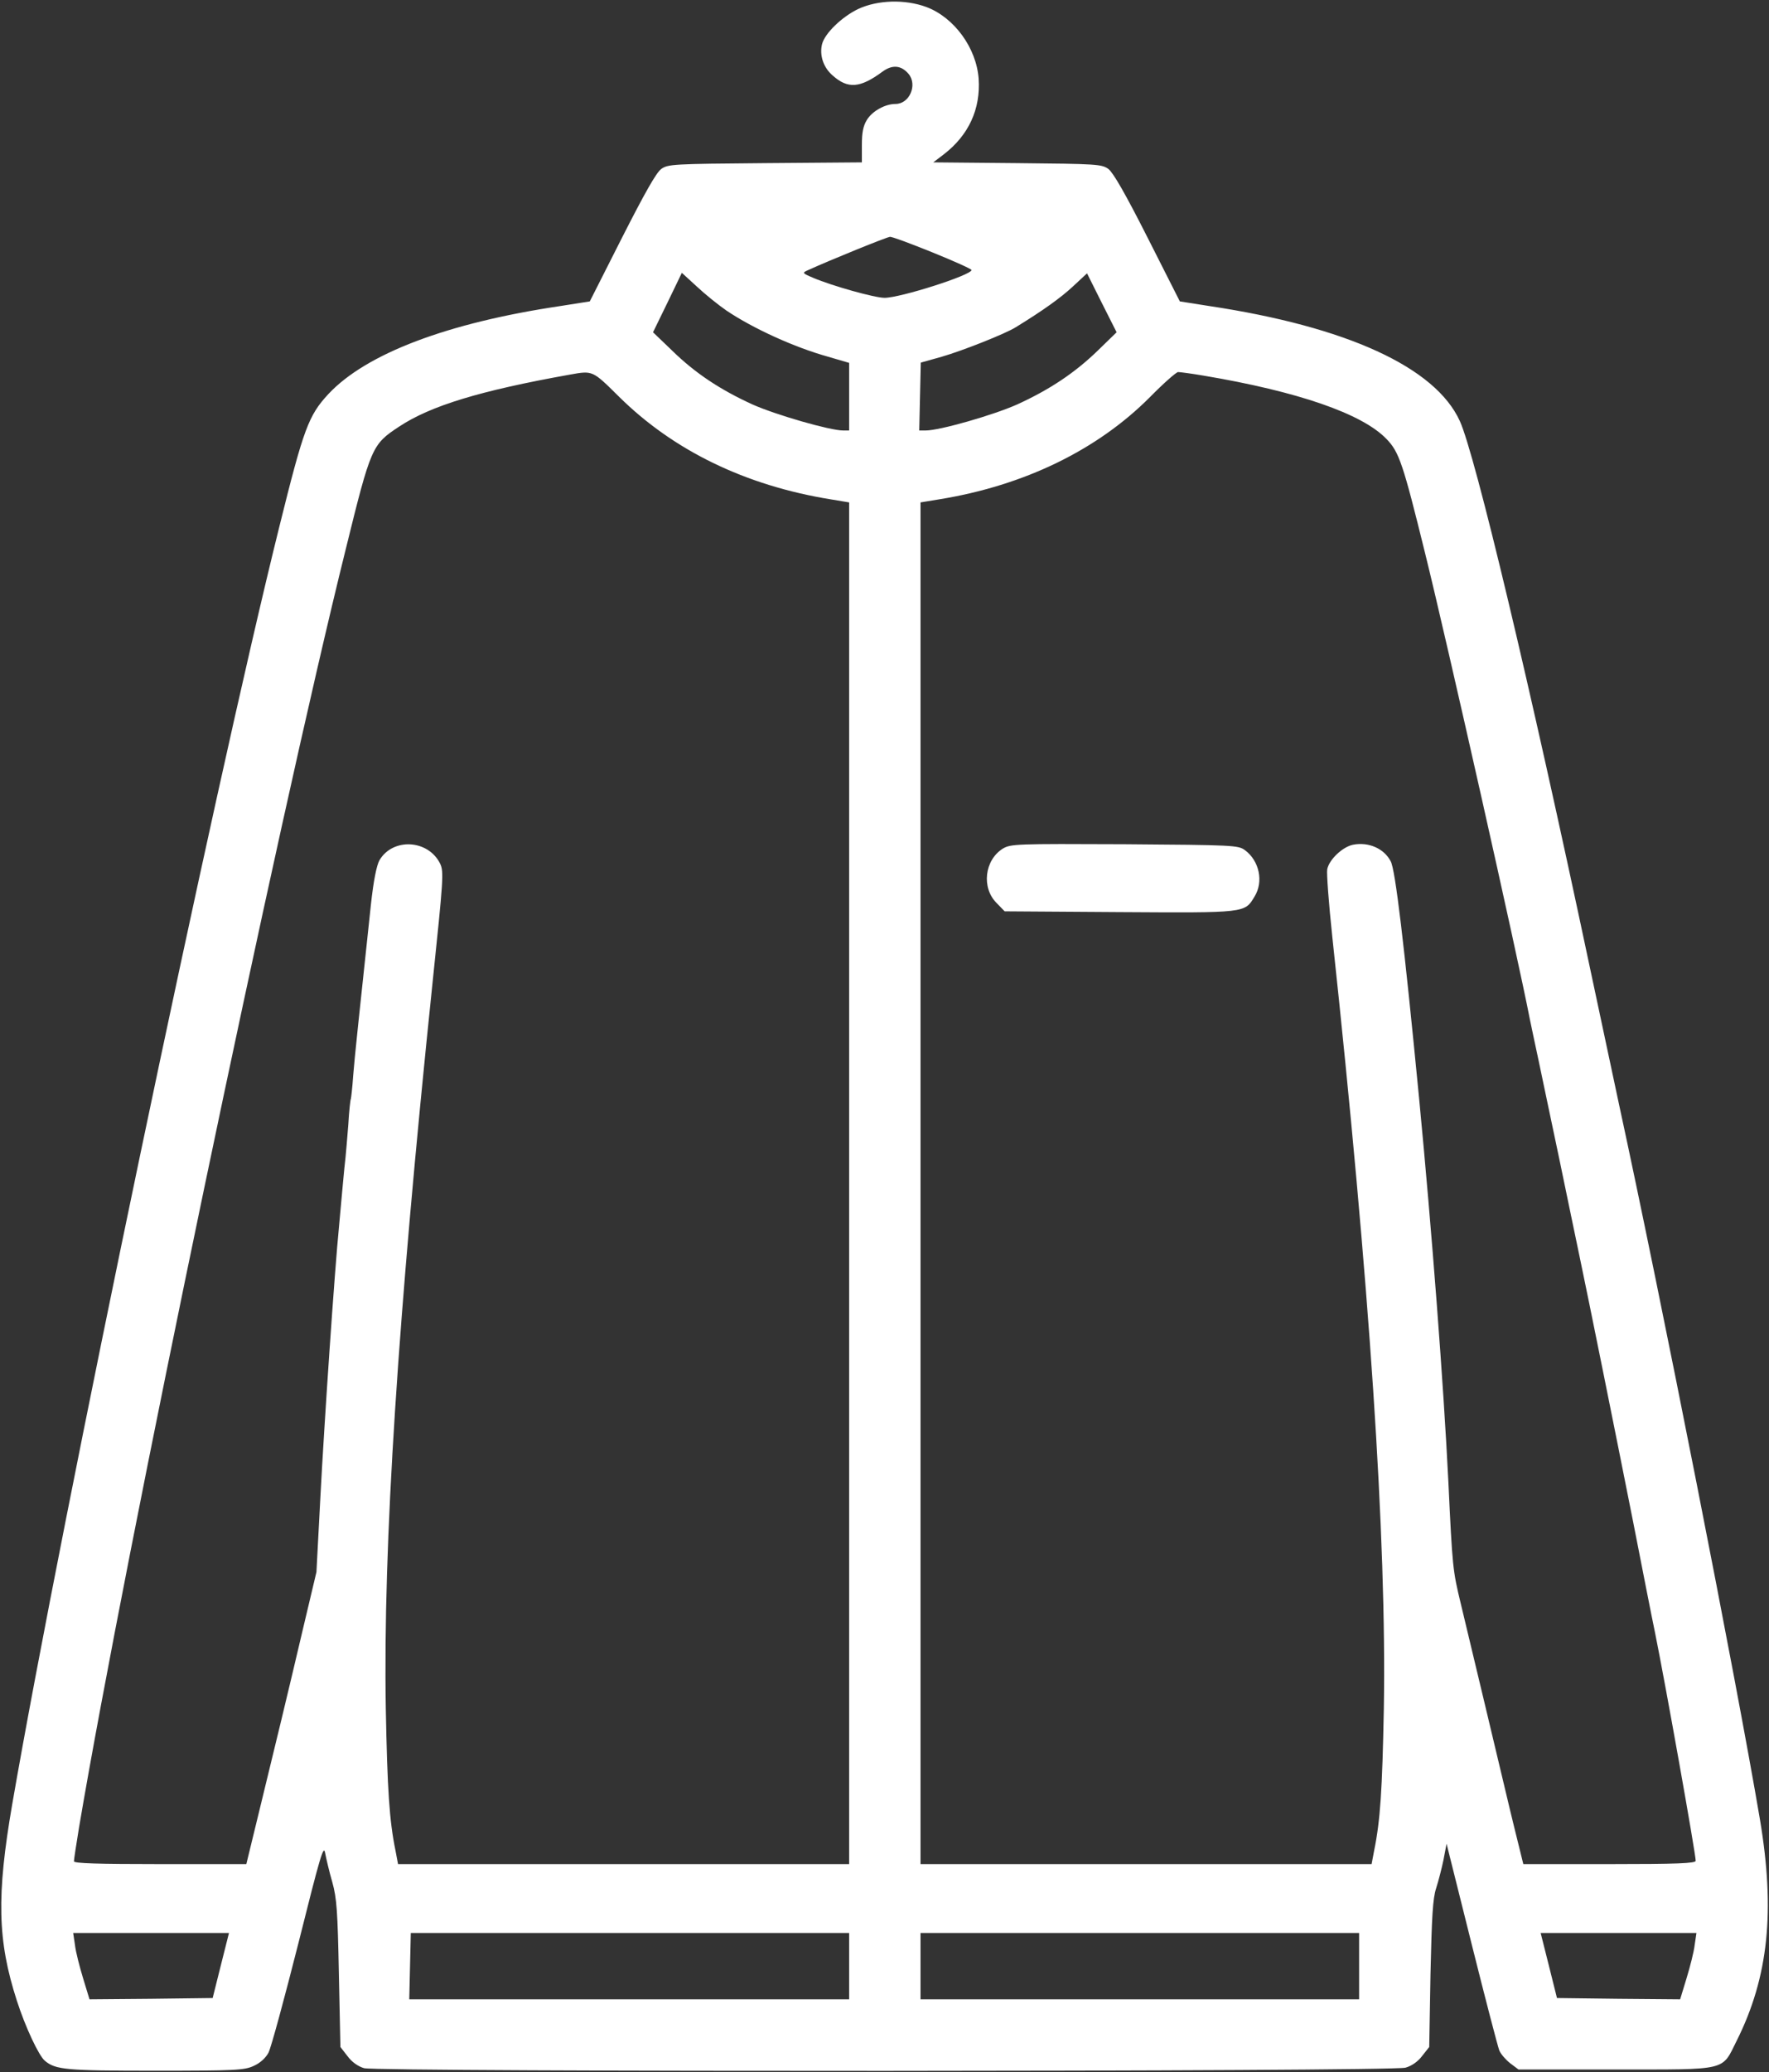 <svg width="925" height="1083" viewBox="0 0 925 1083" fill="none" xmlns="http://www.w3.org/2000/svg">
<rect x="0" y="0" width="925" height="1083" fill="#333333" stroke="none"/>
<path d="M448.667 4.733C440.133 8.867 431.333 17.4 429.867 23C428.4 28.867 430.533 35.267 435.333 39.4C443.333 46.6 449.733 46.067 461.333 37.533C466.533 33.667 471.2 34.067 475.067 38.6C479.867 44.333 475.6 54.333 468.267 54.333C462.8 54.333 456.133 58.067 453.333 62.6C451.333 65.8 450.667 69.267 450.667 75.933V84.867L400.133 85.267C351.733 85.667 349.333 85.8 345.733 88.333C343.067 90.333 337.067 101 325.2 124.333L308.4 157.533L293.2 159.933C233.867 168.733 191.467 184.867 171.733 205.933C161.333 217.133 158.8 223.933 146.133 275C111.6 413.933 32.667 791.4 6.4 943C-1.867 990.867 -1.333 1014.33 8.8 1045.67C13.2 1059.4 20.267 1074.47 23.467 1077.13C29.067 1081.8 34.267 1082.33 81.2 1082.33C122.933 1082.33 127.867 1082.07 132.667 1079.8C136 1078.33 138.933 1075.67 140.4 1072.87C141.733 1070.33 148.667 1044.73 156 1015.8C167.333 970.6 169.2 963.933 170 968.467C170.533 971.267 172.133 978.2 173.733 983.667C176.133 992.333 176.533 998.733 177.2 1031.8L178 1069.93L181.733 1074.73C184 1077.8 187.2 1080.07 190.4 1081C197.867 1083 728 1082.87 734.933 1080.73C738.267 1079.8 741.6 1077.4 743.733 1074.47L747.333 1069.93L748 1031.8C748.667 1001.53 749.2 992.333 750.933 987C752.133 983.267 753.867 976.6 754.8 972.067L756.4 963.667L769.467 1015.93C776.667 1044.73 783.2 1069.8 784 1071.8C784.8 1073.67 787.467 1076.73 789.733 1078.47L794 1081.67H844.933C904.133 1081.67 900.133 1082.6 908.133 1066.6C924.8 1033.27 928.267 998.733 920.267 951C907.733 877 868.667 679.133 846.667 577.667C843.867 564.467 836.933 532.067 831.333 505.667C800.133 358.2 771.333 237.533 763.333 220.067C750.533 191.933 704.133 170.733 632.133 159.933L616.933 157.533L600.133 124.333C588.4 101.133 582.133 90.333 579.6 88.333C576 85.8 573.733 85.667 531.867 85.267L488 84.867L493.6 80.6C506.533 70.6 512.8 57 511.733 41.133C510.533 25 498.933 9.133 484.4 3.667C473.2 -0.467 458.933 -0.067 448.667 4.733ZM487.6 131.933C498.8 136.467 508 140.6 508 141.133C508 143.8 470.8 155.667 462.533 155.667C457.333 155.667 435.067 149.4 425.333 145.267C419.333 142.733 419.333 142.6 422.667 141.133C433.733 136.067 463.6 123.933 465.333 123.8C466.4 123.667 476.4 127.4 487.6 131.933ZM379.867 162.333C393.733 171.667 415.333 181.533 433.067 186.467L444 189.667V207.267V225H440.8C434 225 405.733 216.867 393.467 211.4C376.533 203.667 363.467 195 351.467 183.267L341.467 173.667L349.067 158.067L356.533 142.6L364.4 149.8C368.667 153.8 375.6 159.4 379.867 162.333ZM574 183.267C561.867 195 548.8 203.667 531.867 211.4C519.333 217 491.333 225 484.133 225H480.667L481.067 207.267L481.467 189.533L492.4 186.467C503.067 183.4 525.733 174.467 531.2 171C545.733 162.067 554.4 155.8 560.8 149.933L568.4 142.867L576.133 158.333L583.867 173.667L574 183.267ZM323.6 207.267C352 235.4 389.733 253.8 434.4 261L444 262.6V618.467V974.333H326.133H208.133L206.8 967.267C203.6 951.667 202.533 935.533 201.733 893C200.267 807.667 208 688.467 226.133 514.067C231.867 459 232.133 455.667 230.133 451.4C223.867 438.733 205.333 437.8 198.4 449.667C196.933 452.333 195.333 460.2 194 472.333C187.6 532.333 185.467 552.2 184.667 562.333C184.267 568.467 183.6 573.933 183.467 574.333C183.2 574.733 182.533 580.733 182.133 587.667C181.6 594.6 180.933 602.467 180.667 605C180.4 607.533 179.733 613.533 179.333 618.333C178.933 623.133 178 633 177.333 640.333C174.933 664.467 169.467 745 167.467 783.667L165.467 821.667L158.667 850.333C150.667 884.467 143.6 913.667 135.067 948.6L128.8 974.333H83.733C50.933 974.333 38.667 973.933 38.667 972.867C38.667 971.933 39.867 964.067 41.333 955.133C65.6 811.533 144.933 431.267 180.8 287C194 233.4 194.533 232.333 208.667 223C225.2 212.067 251.067 204.2 298 195.8C310 193.667 309.733 193.533 323.6 207.267ZM629.333 196.333C678.533 204.6 712.267 216.2 724.933 229.4C731.6 236.2 733.6 242.2 745.2 289.267C756.533 335 793.6 499.8 800 533C800.667 536.333 802.8 546.2 804.667 555C806.533 563.8 811.333 586.867 815.467 606.333C819.467 625.8 824.267 648.6 826 657C830.933 680.467 844.133 745.933 854 795.667C858.8 820.2 863.867 846.067 865.333 853C870.933 880.6 886.667 968.867 886.667 972.6C886.667 973.933 876.933 974.333 841.6 974.333H796.533L794.133 964.6C792.8 959.4 790.667 950.467 789.333 945C784.8 925.933 767.867 854.867 763.867 838.333C759.6 820.733 759.467 819.267 757.333 774.333C754.8 723.133 748.8 644.467 742 573.667C734.133 492.6 729.6 454.6 727.2 450.2C723.733 443.533 715.733 439.933 707.467 441.533C702.133 442.6 695.067 449.133 694 454.333C693.6 456.333 694.8 472.2 696.667 489.8C716.267 672.067 725.067 804.333 723.6 893C722.8 935.533 721.733 951.667 718.533 967.267L717.2 974.333H599.2H481.333V618.467V262.6L491.067 261C535.6 253.8 573.867 235.133 601.333 207.533C608.267 200.467 614.933 194.6 616 194.467C617.067 194.467 623.067 195.267 629.333 196.333ZM115.467 1027.27L111.2 1044.33L78.933 1044.73L46.8 1045L43.467 1034.07C41.6 1027.93 39.6 1020.2 39.2 1016.6L38.267 1010.33H78.933H119.733L115.467 1027.27ZM444 1027.67V1045H329.067H214L214.4 1027.67L214.8 1010.33H329.467H444V1027.67ZM710.667 1027.67V1045H596H481.333V1027.67V1010.33H596H710.667V1027.67ZM886.133 1016.6C885.733 1020.2 883.733 1027.93 881.867 1034.07L878.533 1045L846.4 1044.73L814.133 1044.33L809.867 1027.27L805.6 1010.33H846.4H887.067L886.133 1016.6Z" fill="white"/>
<path d="M524.4 443.533C514.8 449.533 513.067 464.067 521.2 472.067L525.333 476.333L585.333 476.733C651.733 477.133 650.8 477.267 656 468.6C660.8 460.867 658.533 449.933 650.933 444.333C647.467 441.8 644.933 441.667 588 441.267C530.933 441 528.533 441.133 524.4 443.533Z" fill="white"/>
</svg>
